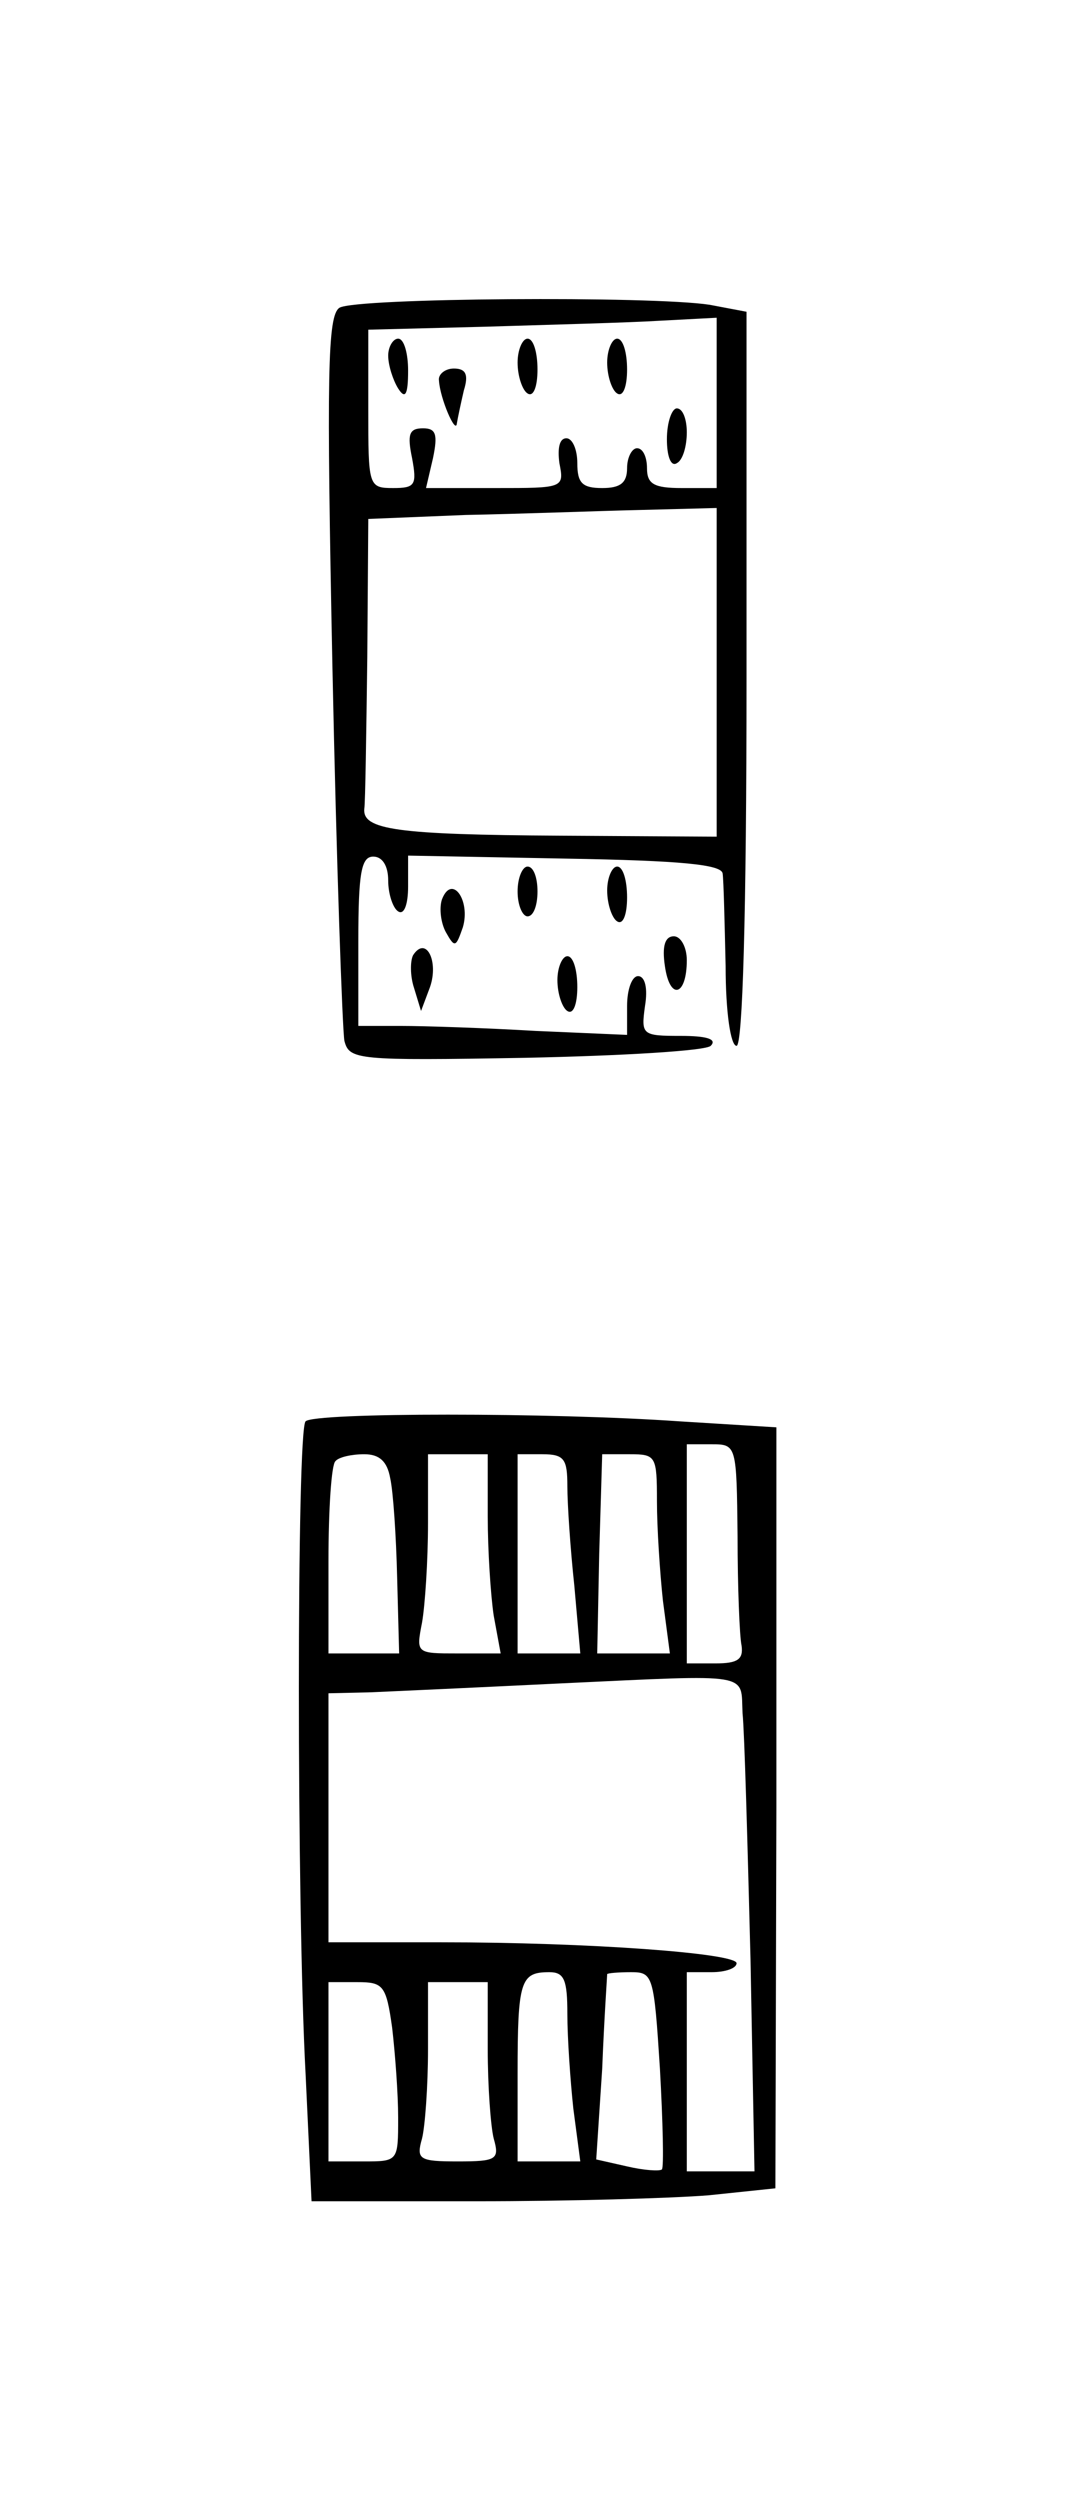 <?xml version="1.0" standalone="no"?>
<!DOCTYPE svg PUBLIC "-//W3C//DTD SVG 20010904//EN"
 "http://www.w3.org/TR/2001/REC-SVG-20010904/DTD/svg10.dtd">
<svg version="1.0" xmlns="http://www.w3.org/2000/svg"
 width="108pt" height="251pt" viewBox="0 0 108 251"
 preserveAspectRatio="xMidYMid meet">
<g transform="translate(0,251) scale(0.1,-0.1)"
fill="#000000" stroke="none">
<path d="M341 2201 c-12 -8 -13 -66 -7 -362 4 -195 10 -363 12 -374 5 -19 12
-20 182 -17 97 2 181 7 186 12 7 7 -5 10 -30 10 -39 0 -40 1 -36 30 3 18 0 30
-7 30 -6 0 -11 -13 -11 -30 l0 -29 -92 4 c-51 3 -112 5 -135 5 l-43 0 0 85 c0
69 3 85 15 85 9 0 15 -9 15 -24 0 -14 5 -28 10 -31 6 -4 10 7 10 25 l0 31 158
-3 c117 -2 157 -6 158 -15 1 -7 2 -49 3 -93 0 -46 5 -80 11 -80 6 0 10 130 10
369 l0 368 -37 7 c-58 9 -356 7 -372 -3z m379 -95 l0 -86 -35 0 c-28 0 -35 4
-35 20 0 11 -4 20 -10 20 -5 0 -10 -9 -10 -20 0 -15 -7 -20 -25 -20 -20 0 -25
5 -25 25 0 14 -5 25 -11 25 -7 0 -9 -10 -7 -25 5 -25 4 -25 -64 -25 l-70 0 7
30 c5 24 3 30 -10 30 -14 0 -16 -6 -11 -30 5 -27 3 -30 -19 -30 -25 0 -25 2
-25 80 l0 79 118 3 c64 2 143 4 175 6 l57 3 0 -85z m0 -271 l0 -165 -157 1
c-165 1 -199 6 -197 27 1 6 2 75 3 152 l1 139 98 4 c53 1 132 4 175 5 l77 2 0
-165z"/>
<path d="M390 2153 c0 -10 5 -25 10 -33 7 -11 10 -7 10 18 0 17 -4 32 -10 32
-5 0 -10 -8 -10 -17z"/>
<path d="M520 2146 c0 -14 5 -28 10 -31 6 -4 10 7 10 24 0 17 -4 31 -10 31 -5
0 -10 -11 -10 -24z"/>
<path d="M610 2146 c0 -14 5 -28 10 -31 6 -4 10 7 10 24 0 17 -4 31 -10 31 -5
0 -10 -11 -10 -24z"/>
<path d="M441 2128 c1 -18 17 -55 18 -43 1 6 4 20 7 33 5 16 2 22 -10 22 -9 0
-16 -6 -15 -12z"/>
<path d="M670 2069 c0 -17 4 -28 10 -24 6 3 10 17 10 31 0 13 -4 24 -10 24 -5
0 -10 -14 -10 -31z"/>
<path d="M520 1615 c0 -14 5 -25 10 -25 6 0 10 11 10 25 0 14 -4 25 -10 25 -5
0 -10 -11 -10 -25z"/>
<path d="M610 1616 c0 -14 5 -28 10 -31 6 -4 10 7 10 24 0 17 -4 31 -10 31 -5
0 -10 -11 -10 -24z"/>
<path d="M444 1607 c-3 -9 -1 -24 4 -33 9 -16 10 -15 17 5 8 27 -11 54 -21 28z"/>
<path d="M668 1540 c5 -35 22 -30 22 6 0 13 -6 24 -13 24 -9 0 -12 -10 -9 -30z"/>
<path d="M415 1551 c-3 -6 -3 -21 1 -33 l7 -23 9 24 c9 26 -4 52 -17 32z"/>
<path d="M560 1526 c0 -14 5 -28 10 -31 6 -4 10 7 10 24 0 17 -4 31 -10 31 -5
0 -10 -11 -10 -24z"/>
<path d="M307 1083 c-9 -8 -9 -488 0 -655 l6 -128 166 0 c91 0 196 3 233 6
l67 7 1 382 0 382 -97 6 c-128 9 -368 9 -376 0z m434 -115 c0 -51 2 -101 4
-110 2 -14 -4 -18 -26 -18 l-29 0 0 110 0 110 25 0 c25 0 25 -1 26 -92z m-349
58 c3 -13 6 -58 7 -100 l2 -76 -35 0 -36 0 0 93 c0 52 3 97 7 100 3 4 16 7 29
7 15 0 23 -7 26 -24z m98 -38 c0 -35 3 -80 6 -100 l7 -38 -43 0 c-42 0 -42 0
-36 31 3 17 6 62 6 100 l0 69 30 0 30 0 0 -62z m80 30 c0 -18 3 -63 7 -100 l6
-68 -32 0 -31 0 0 100 0 100 25 0 c22 0 25 -5 25 -32z m90 -15 c0 -27 3 -72 6
-100 l7 -53 -37 0 -36 0 2 100 3 100 28 0 c26 0 27 -2 27 -47z m86 -213 c2
-19 5 -131 8 -247 l4 -213 -34 0 -34 0 0 100 0 100 25 0 c14 0 25 4 25 9 0 10
-148 21 -297 21 l-113 0 0 125 0 125 43 1 c23 1 110 5 192 9 193 9 179 11 181
-30z m-176 -302 c0 -24 3 -67 6 -95 l7 -53 -32 0 -31 0 0 88 c0 94 3 102 32
102 15 0 18 -8 18 -42z m93 -55 c3 -54 4 -99 2 -101 -2 -2 -18 -1 -35 3 l-31
7 6 91 c2 51 5 93 5 95 0 1 11 2 24 2 22 0 23 -3 29 -97z m-269 41 c3 -26 6
-66 6 -90 0 -44 0 -44 -35 -44 l-35 0 0 90 0 90 29 0 c26 0 29 -3 35 -46z m96
-21 c0 -38 3 -78 6 -90 6 -21 3 -23 -36 -23 -39 0 -42 2 -36 23 3 12 6 52 6
90 l0 67 30 0 30 0 0 -67z"/>
</g>
</svg>
